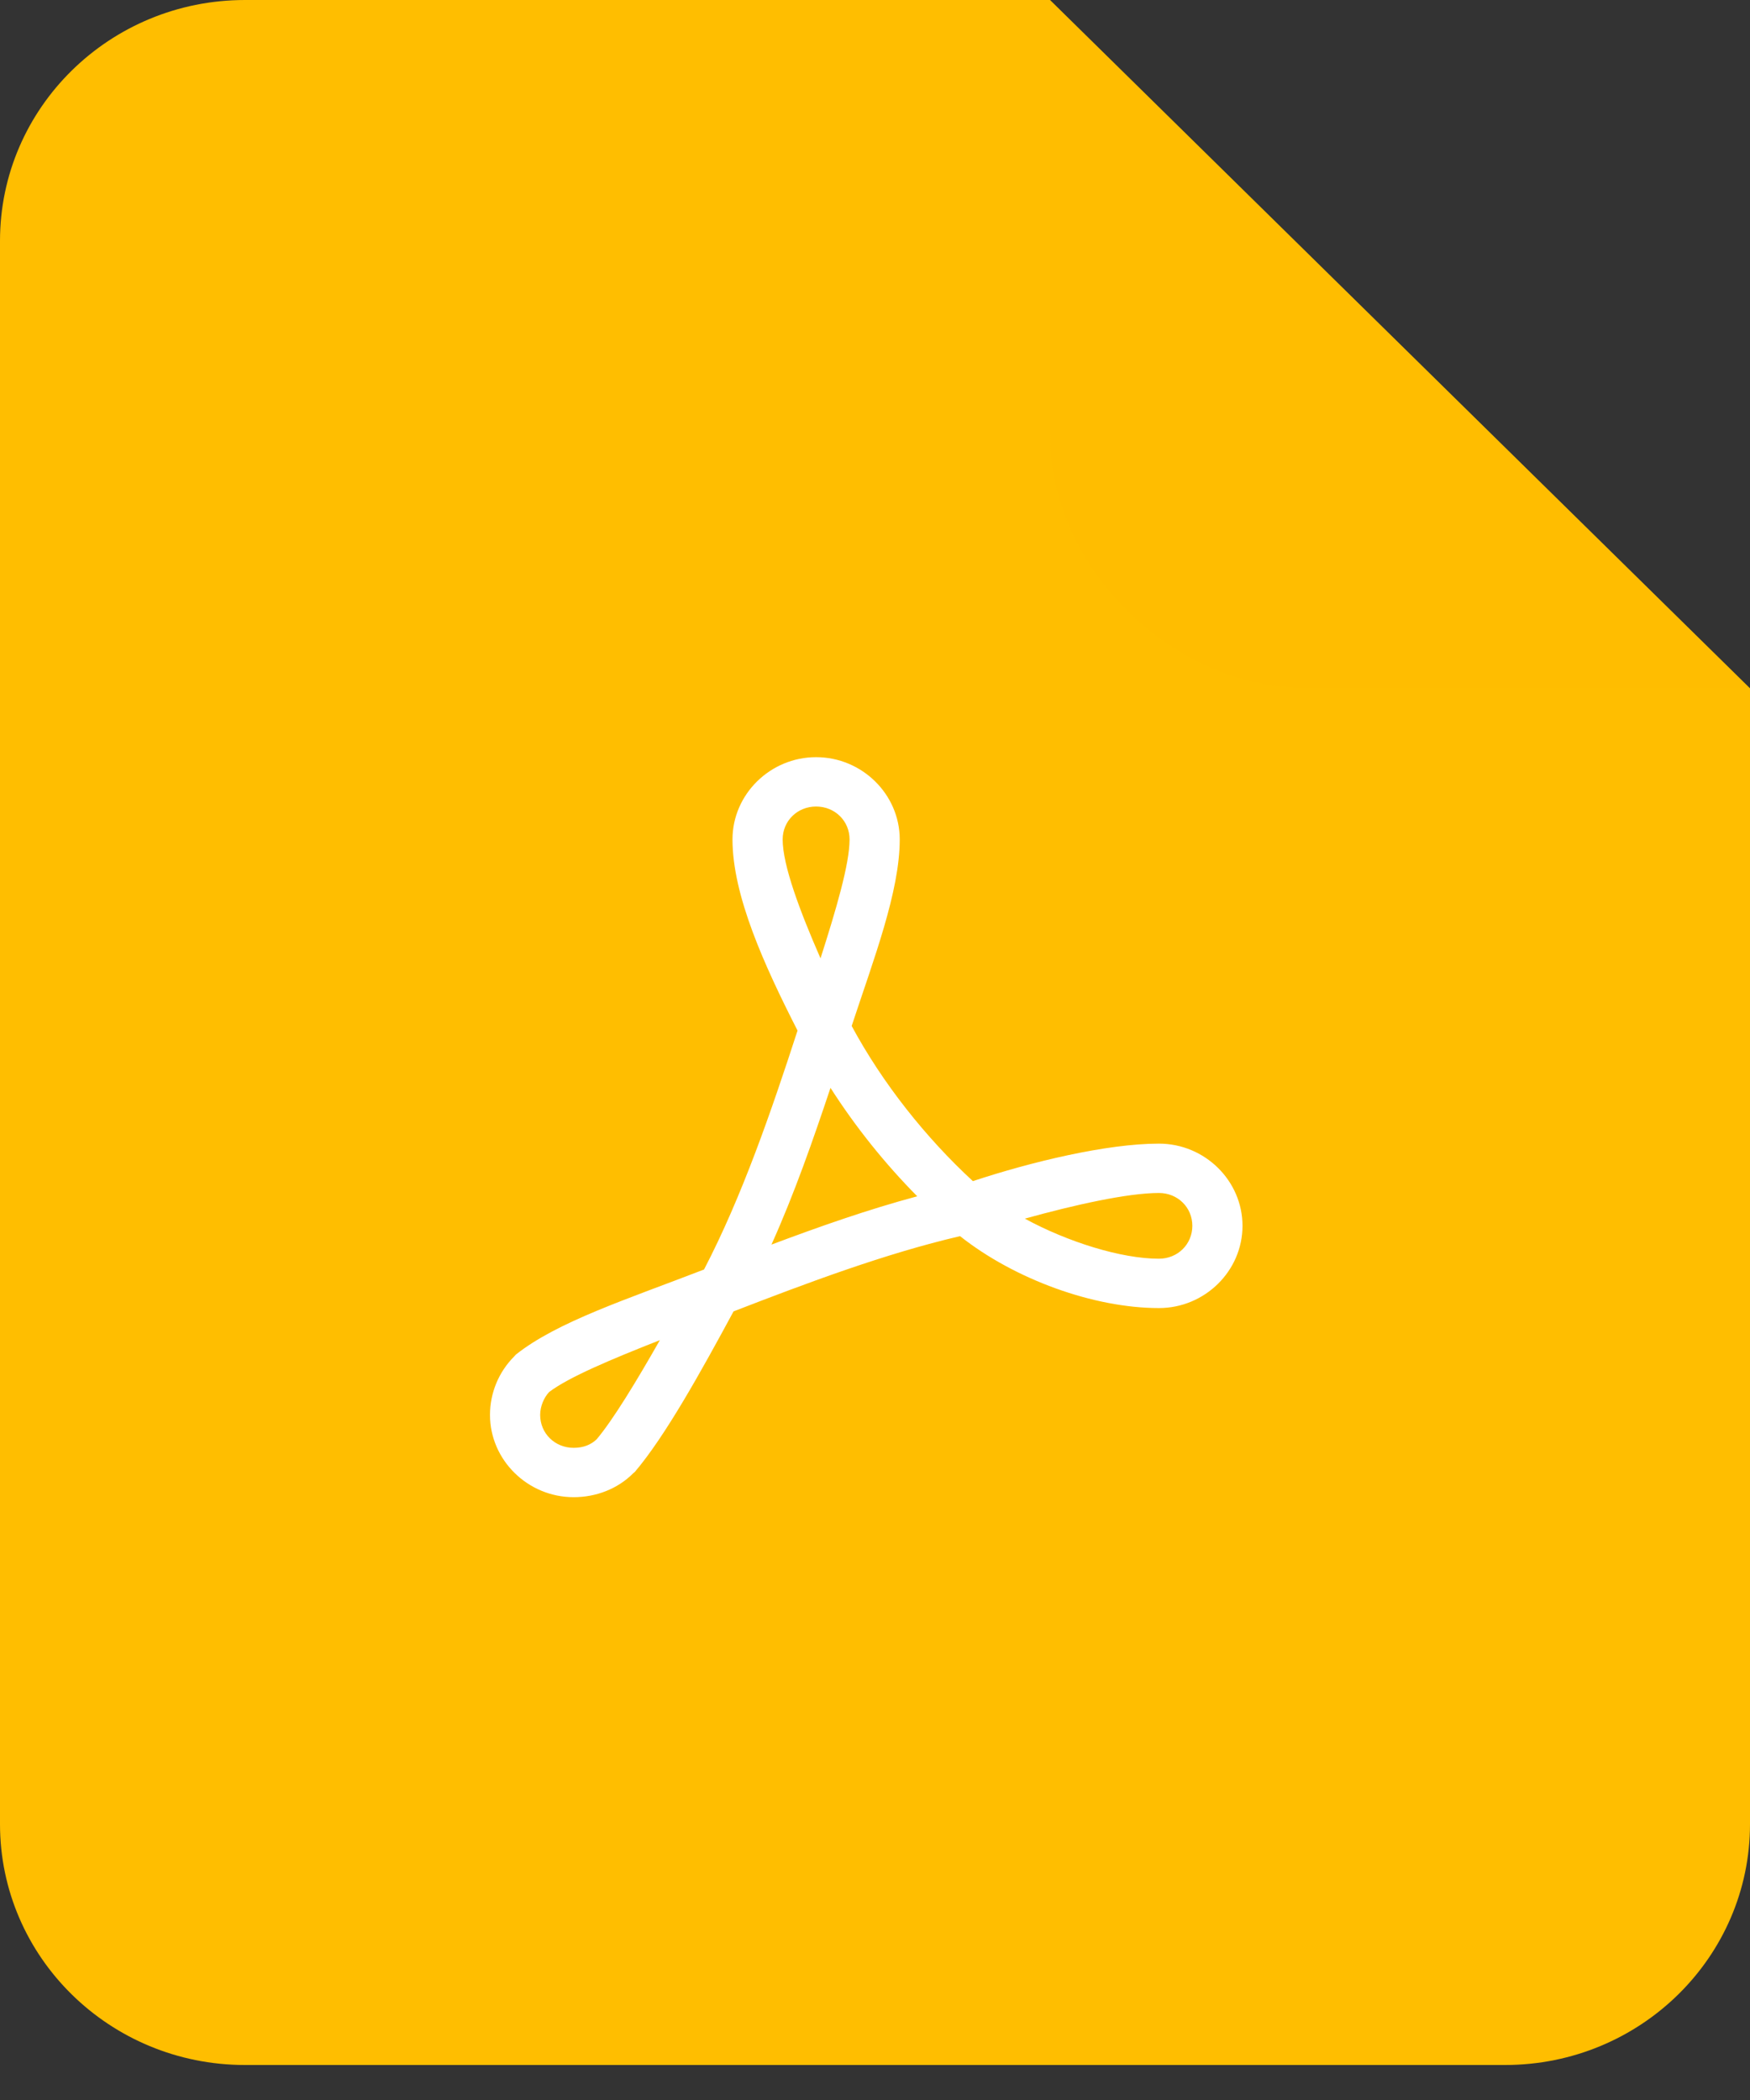 <svg width="30" height="36" viewBox="0 0 30 36" fill="none" xmlns="http://www.w3.org/2000/svg">
<rect x="0" y="0" width="30" height="36" fill="#333333" stroke="none"/>
<path d="M18 0L30 11.8V31.27C30 33.551 28.12 35.4 25.8 35.4H4.2C1.88 35.4 0 33.551 0 31.27V4.13C0 1.849 1.88 0 4.2 0H18Z" fill="#ffbe00"/>
<path fill-rule="evenodd" clip-rule="evenodd" d="M13.99 12.98C13.204 12.98 12.557 13.617 12.557 14.39C12.557 15.351 13.1 16.545 13.672 17.667C13.225 19.043 12.718 20.518 12.069 21.763C10.741 22.276 9.556 22.657 8.844 23.221C8.833 23.232 8.822 23.244 8.812 23.256C8.552 23.518 8.4 23.874 8.4 24.256C8.4 25.029 9.047 25.666 9.834 25.666C10.217 25.666 10.588 25.525 10.855 25.256C10.864 25.249 10.873 25.241 10.882 25.234C11.406 24.618 12.024 23.502 12.575 22.481C13.844 21.99 15.175 21.49 16.458 21.191C17.395 21.933 18.751 22.424 19.867 22.424C20.654 22.424 21.3 21.788 21.3 21.014C21.3 20.241 20.654 19.605 19.867 19.605C18.972 19.605 17.672 19.919 16.678 20.248C15.872 19.504 15.132 18.575 14.6 17.588C14.98 16.436 15.424 15.284 15.424 14.39C15.424 13.617 14.777 12.98 13.99 12.98ZM13.99 13.826C14.312 13.826 14.564 14.073 14.564 14.39C14.564 14.813 14.333 15.592 14.066 16.429C13.71 15.615 13.417 14.833 13.417 14.39C13.417 14.073 13.669 13.826 13.99 13.826ZM15.724 20.508C15.173 19.951 14.668 19.323 14.237 18.649C13.937 19.546 13.62 20.458 13.225 21.336C14.044 21.029 14.874 20.736 15.724 20.508ZM19.867 20.451C20.189 20.451 20.44 20.698 20.44 21.014C20.44 21.331 20.189 21.578 19.867 21.578C19.221 21.578 18.303 21.291 17.569 20.891C18.412 20.657 19.331 20.451 19.867 20.451ZM10.228 24.674C10.508 24.342 10.909 23.682 11.312 22.974C10.48 23.302 9.749 23.608 9.413 23.864C9.325 23.959 9.26 24.107 9.26 24.256C9.26 24.572 9.512 24.82 9.834 24.82C10.005 24.82 10.132 24.765 10.228 24.674Z" fill="white"/>
<path d="M30 11.801H22.412C20.093 11.801 18 9.743 18 7.462V0.001L30 11.801Z" fill="#ffbe00" fill-opacity="0.298"/>
</svg>
